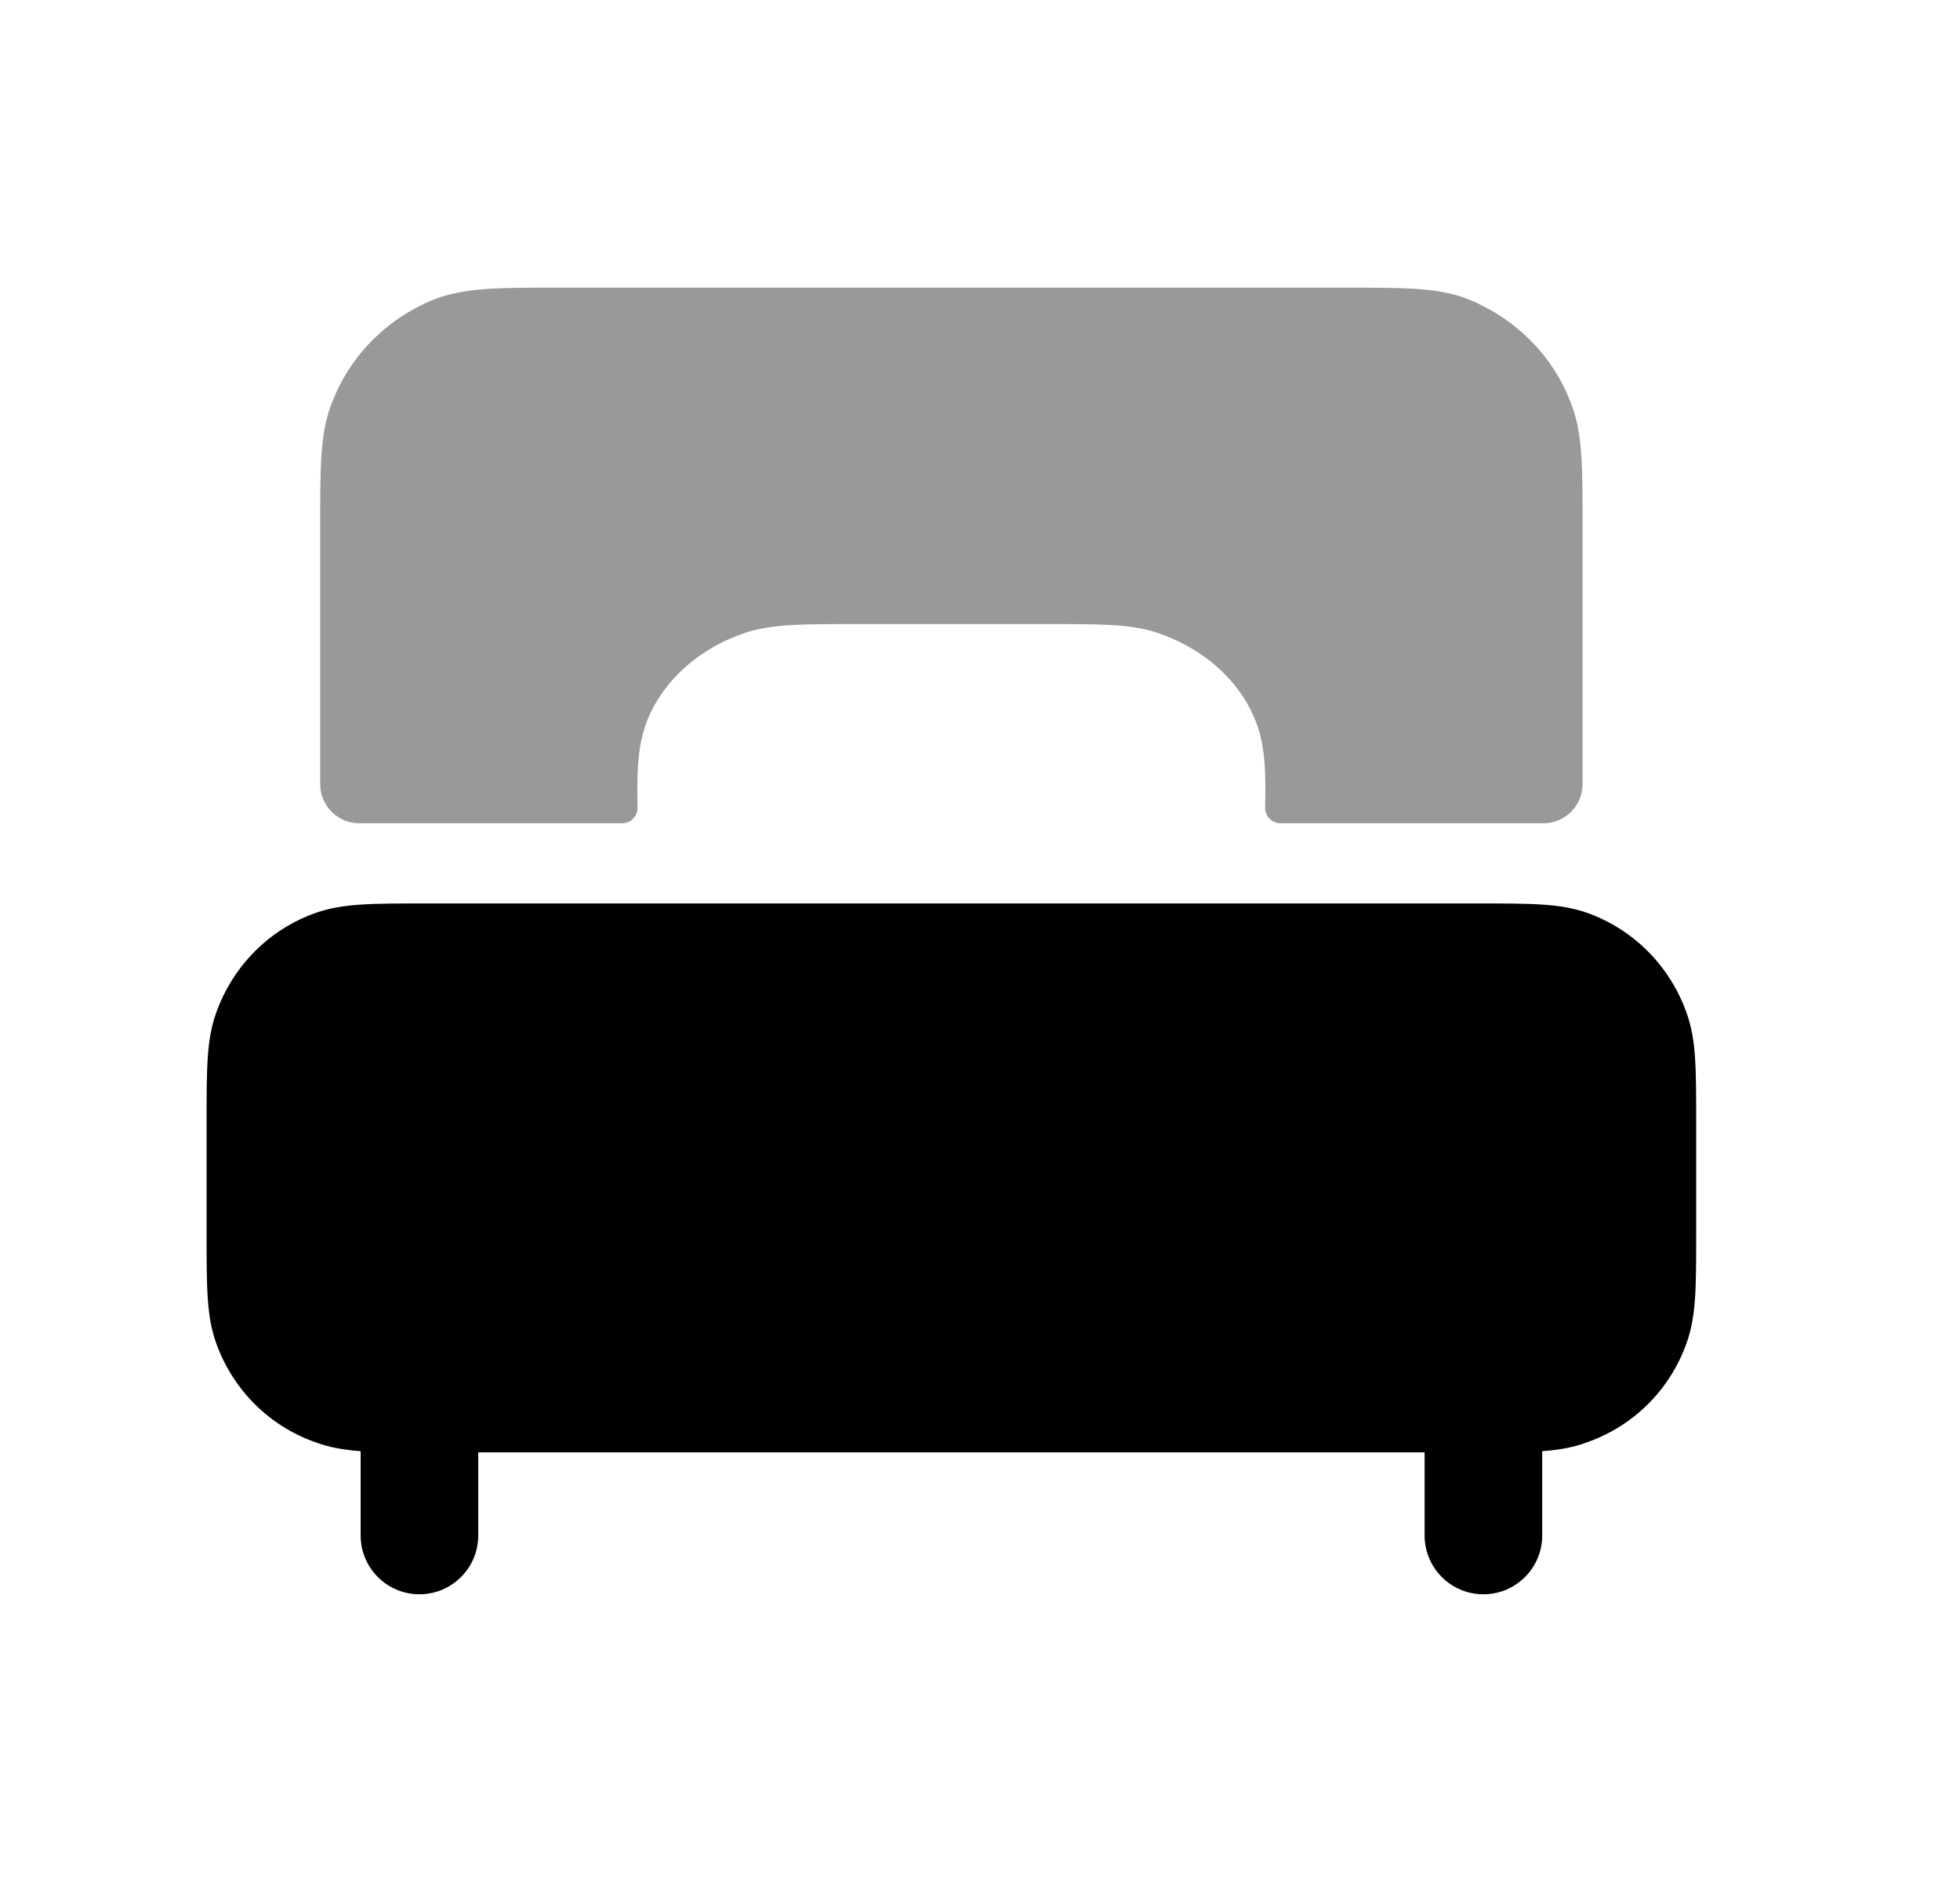 <svg width="25" height="24" viewBox="0 0 25 24" fill="none" xmlns="http://www.w3.org/2000/svg">
<path fill-rule="evenodd" clip-rule="evenodd" d="M21.511 12.912C21.297 12.316 20.836 11.851 20.239 11.639C19.897 11.521 19.541 11.521 18.831 11.521H5.439C4.73 11.521 4.373 11.521 4.025 11.642C3.436 11.851 2.974 12.313 2.759 12.911C2.635 13.254 2.635 13.611 2.635 14.322V15.713C2.635 16.43 2.635 16.79 2.759 17.133C2.972 17.724 3.434 18.183 4.014 18.389C4.192 18.456 4.373 18.489 4.6 18.506V19.581C4.6 19.995 4.936 20.331 5.35 20.331C5.764 20.331 6.1 19.995 6.1 19.581V18.521H18.171V19.581C18.171 19.995 18.507 20.331 18.921 20.331C19.335 20.331 19.671 19.995 19.671 19.581V18.506C19.896 18.489 20.074 18.457 20.245 18.392C20.838 18.183 21.299 17.723 21.51 17.134C21.635 16.79 21.635 16.43 21.635 15.713V14.322C21.635 13.61 21.635 13.254 21.511 12.912Z" fill="black"/>
<path opacity="0.4" fill-rule="evenodd" clip-rule="evenodd" d="M4.584 10.499H7.934C8.045 10.499 8.134 10.409 8.132 10.299C8.126 9.913 8.118 9.509 8.269 9.154C8.486 8.646 8.95 8.247 9.54 8.058C9.885 7.958 10.238 7.958 10.938 7.958H13.332C14.033 7.958 14.384 7.958 14.716 8.054C15.322 8.248 15.784 8.647 16 9.156C16.152 9.509 16.143 9.914 16.137 10.299C16.135 10.409 16.224 10.499 16.334 10.499H19.686C19.962 10.499 20.186 10.275 20.186 9.999V6.728C20.186 5.942 20.186 5.549 20.052 5.18C19.826 4.546 19.328 4.043 18.671 3.794C18.299 3.668 17.907 3.668 17.122 3.668H7.148C6.363 3.668 5.97 3.668 5.584 3.8C4.943 4.043 4.446 4.545 4.218 5.178C4.084 5.549 4.084 5.943 4.084 6.728V9.999C4.084 10.275 4.308 10.499 4.584 10.499Z" fill="black"/>
</svg>